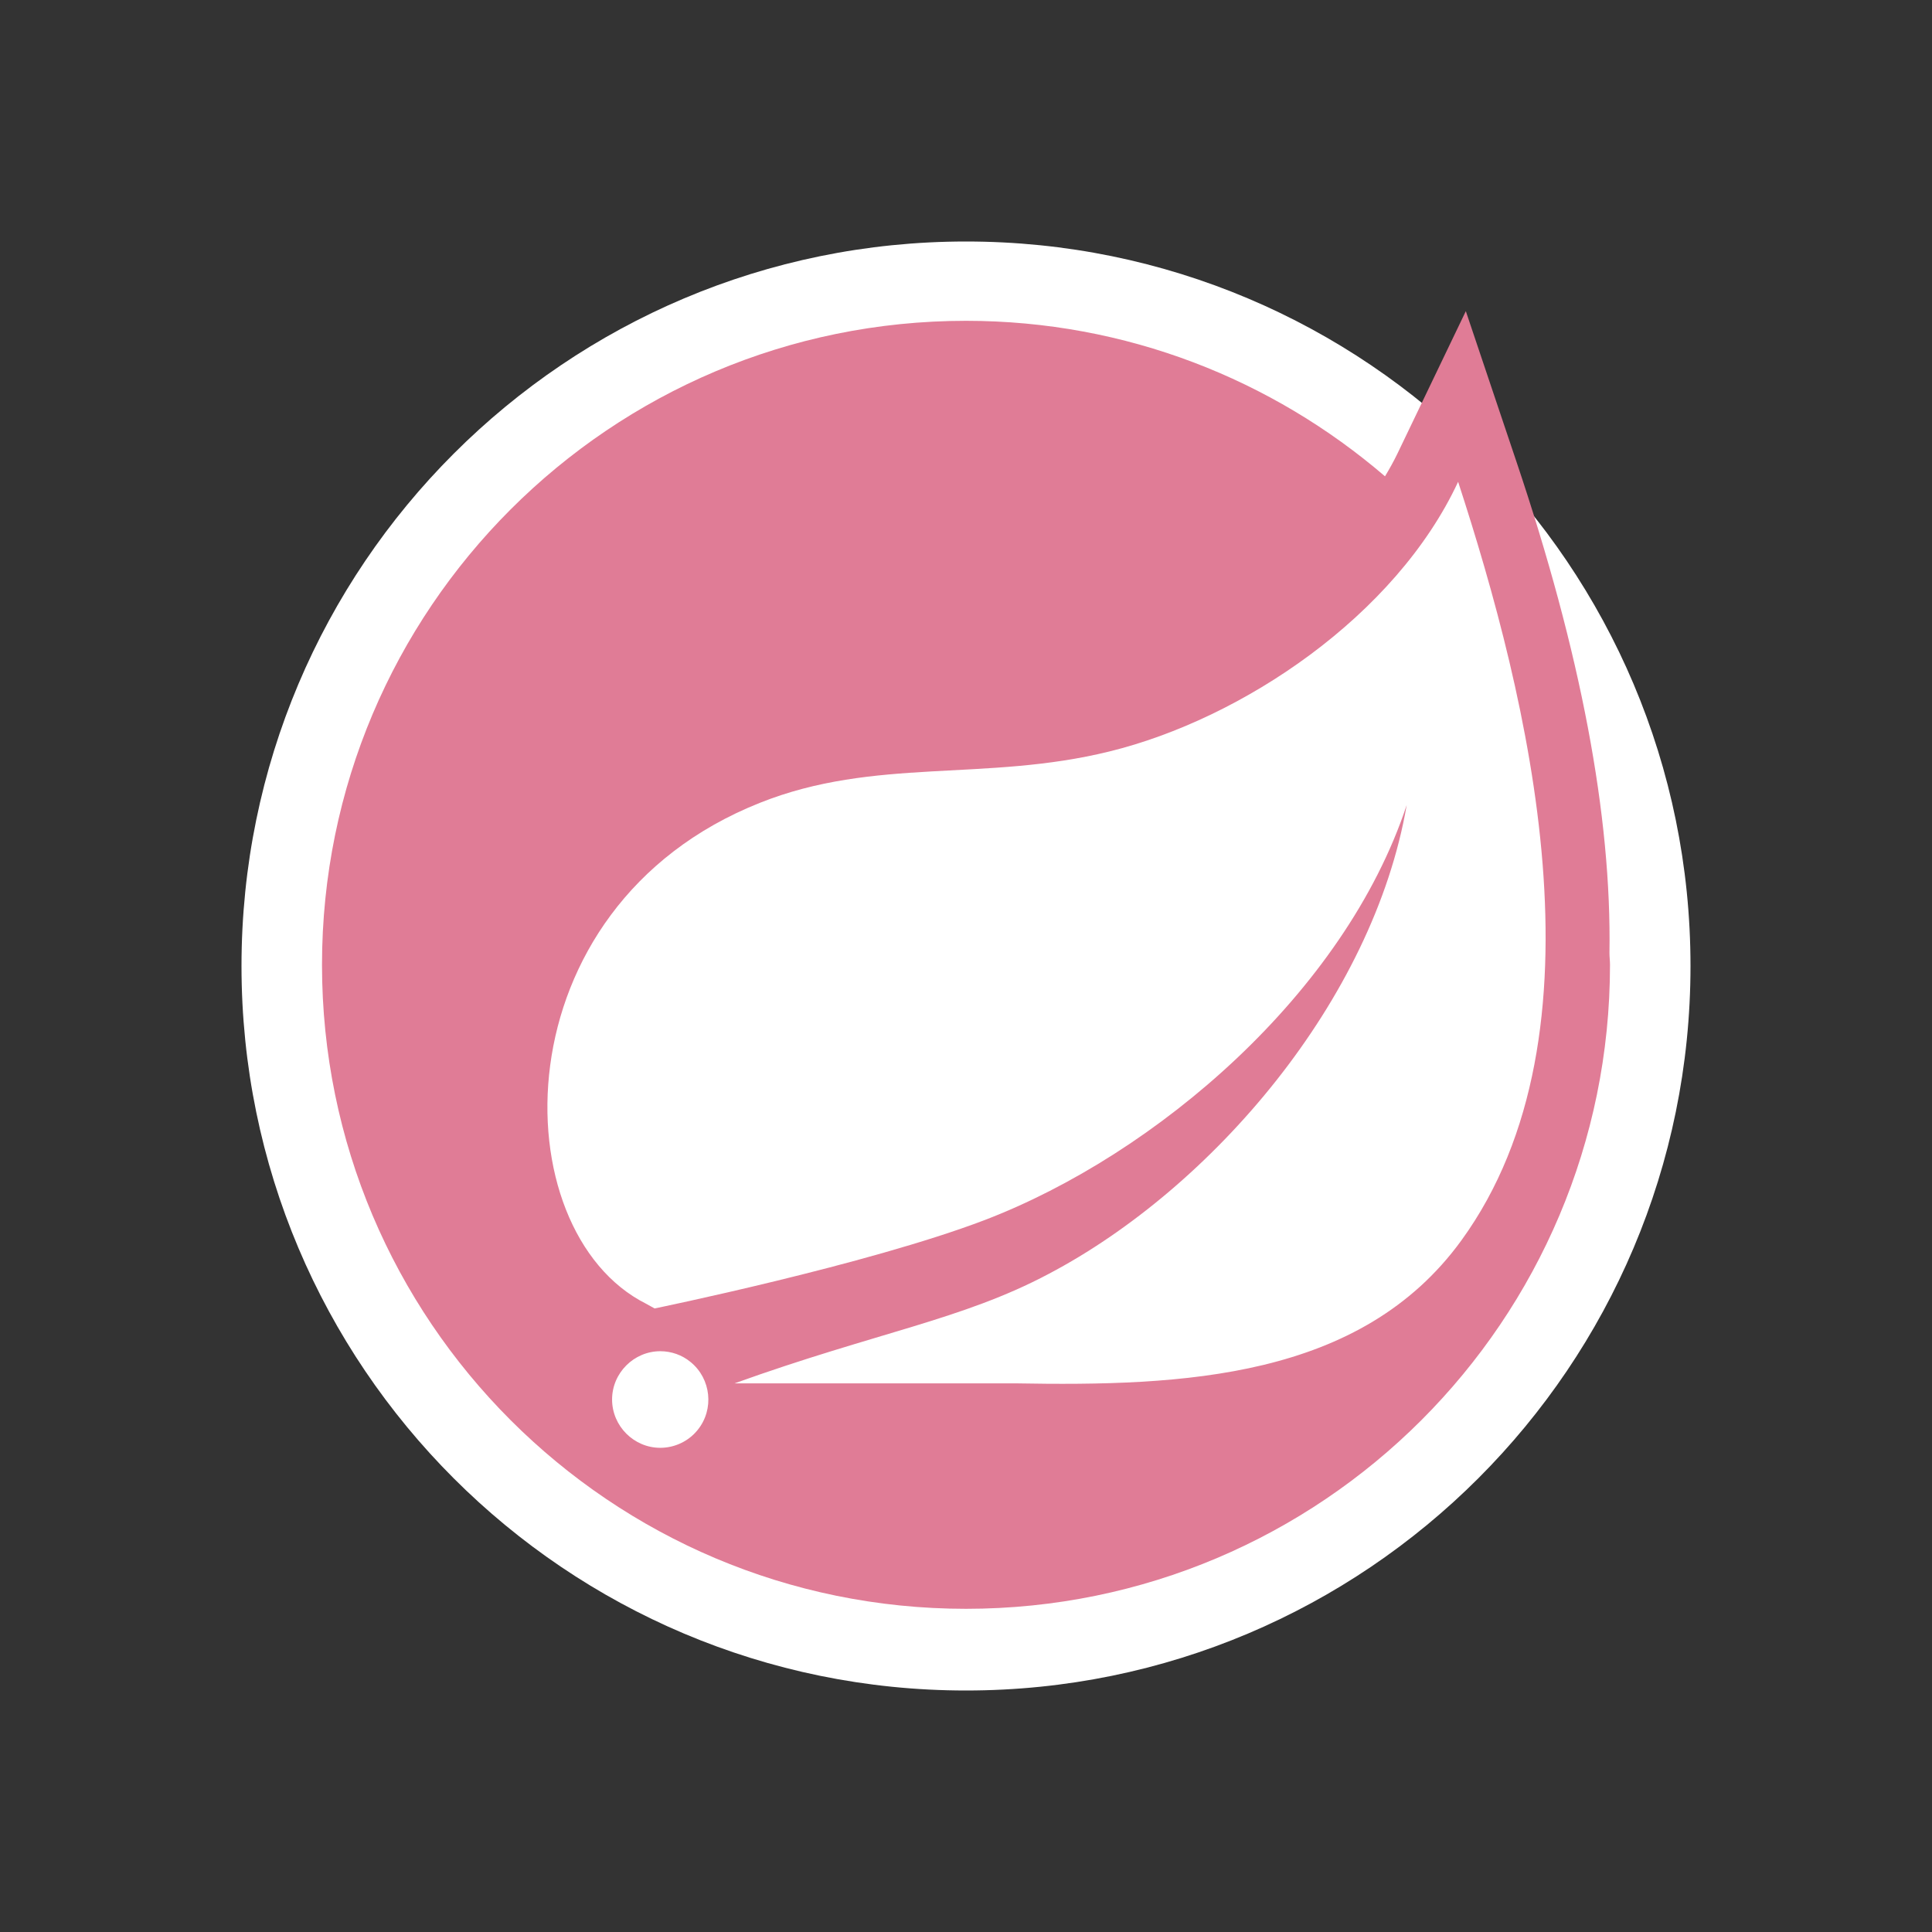 <?xml version="1.0" encoding="UTF-8"?>
<svg xmlns="http://www.w3.org/2000/svg" xmlns:xlink="http://www.w3.org/1999/xlink" viewBox="0 0 96 96" width="96px" height="96px">
<rect x="0" y="0" width="96" height="96" fill="#333333" stroke="none"/>
<g id="surface6108821">
<path style=" stroke:none;fill-rule:nonzero;fill:rgb(100%,100%,100%);fill-opacity:1;" d="M 48 84 C 28.117 84 12 67.883 12 48 C 12 28.117 28.117 12 48 12 C 67.883 12 84 28.117 84 48 C 84 67.883 67.883 84 48 84 Z M 48 84 "/>
<path style=" stroke:none;fill-rule:nonzero;fill:rgb(87.843%,48.627%,58.824%);fill-opacity:1;" d="M 79.973 47.355 C 80.082 40.539 78.547 32.43 75.344 22.918 L 72.836 15.461 L 69.43 22.555 C 69.246 22.934 69.039 23.305 68.82 23.668 C 63.223 18.863 55.957 15.941 48 15.941 C 30.328 15.941 16 30.266 16 47.941 C 16 65.613 30.328 79.941 48 79.941 C 65.672 79.941 80 65.613 80 47.941 C 80 47.742 79.973 47.555 79.973 47.355 Z M 79.973 47.355 "/>
<path style=" stroke:none;fill-rule:nonzero;fill:rgb(100%,100%,100%);fill-opacity:1;" d="M 72.617 61.633 C 67.621 68.516 58.773 68.887 50.449 68.738 L 36.5 68.738 C 43.586 66.191 47.801 65.586 52.105 63.301 C 60.215 59.035 68.23 49.707 69.898 40 C 66.812 49.34 57.453 57.359 48.926 60.625 C 43.082 62.852 32.527 65.016 32.527 65.016 L 32.102 64.781 C 24.918 61.168 24.699 45.082 37.762 39.891 C 43.477 37.613 48.949 38.863 55.125 37.34 C 61.723 35.723 69.352 30.605 72.453 23.941 C 75.93 34.605 80.113 51.309 72.617 61.633 Z M 34.668 71.051 C 34.219 71.613 33.527 71.941 32.809 71.941 C 31.492 71.941 30.414 70.855 30.414 69.539 C 30.414 68.223 31.5 67.141 32.809 67.141 C 33.355 67.141 33.891 67.328 34.312 67.676 C 35.336 68.508 35.496 70.027 34.668 71.051 Z M 34.668 71.051 "/>
</g>
</svg>
